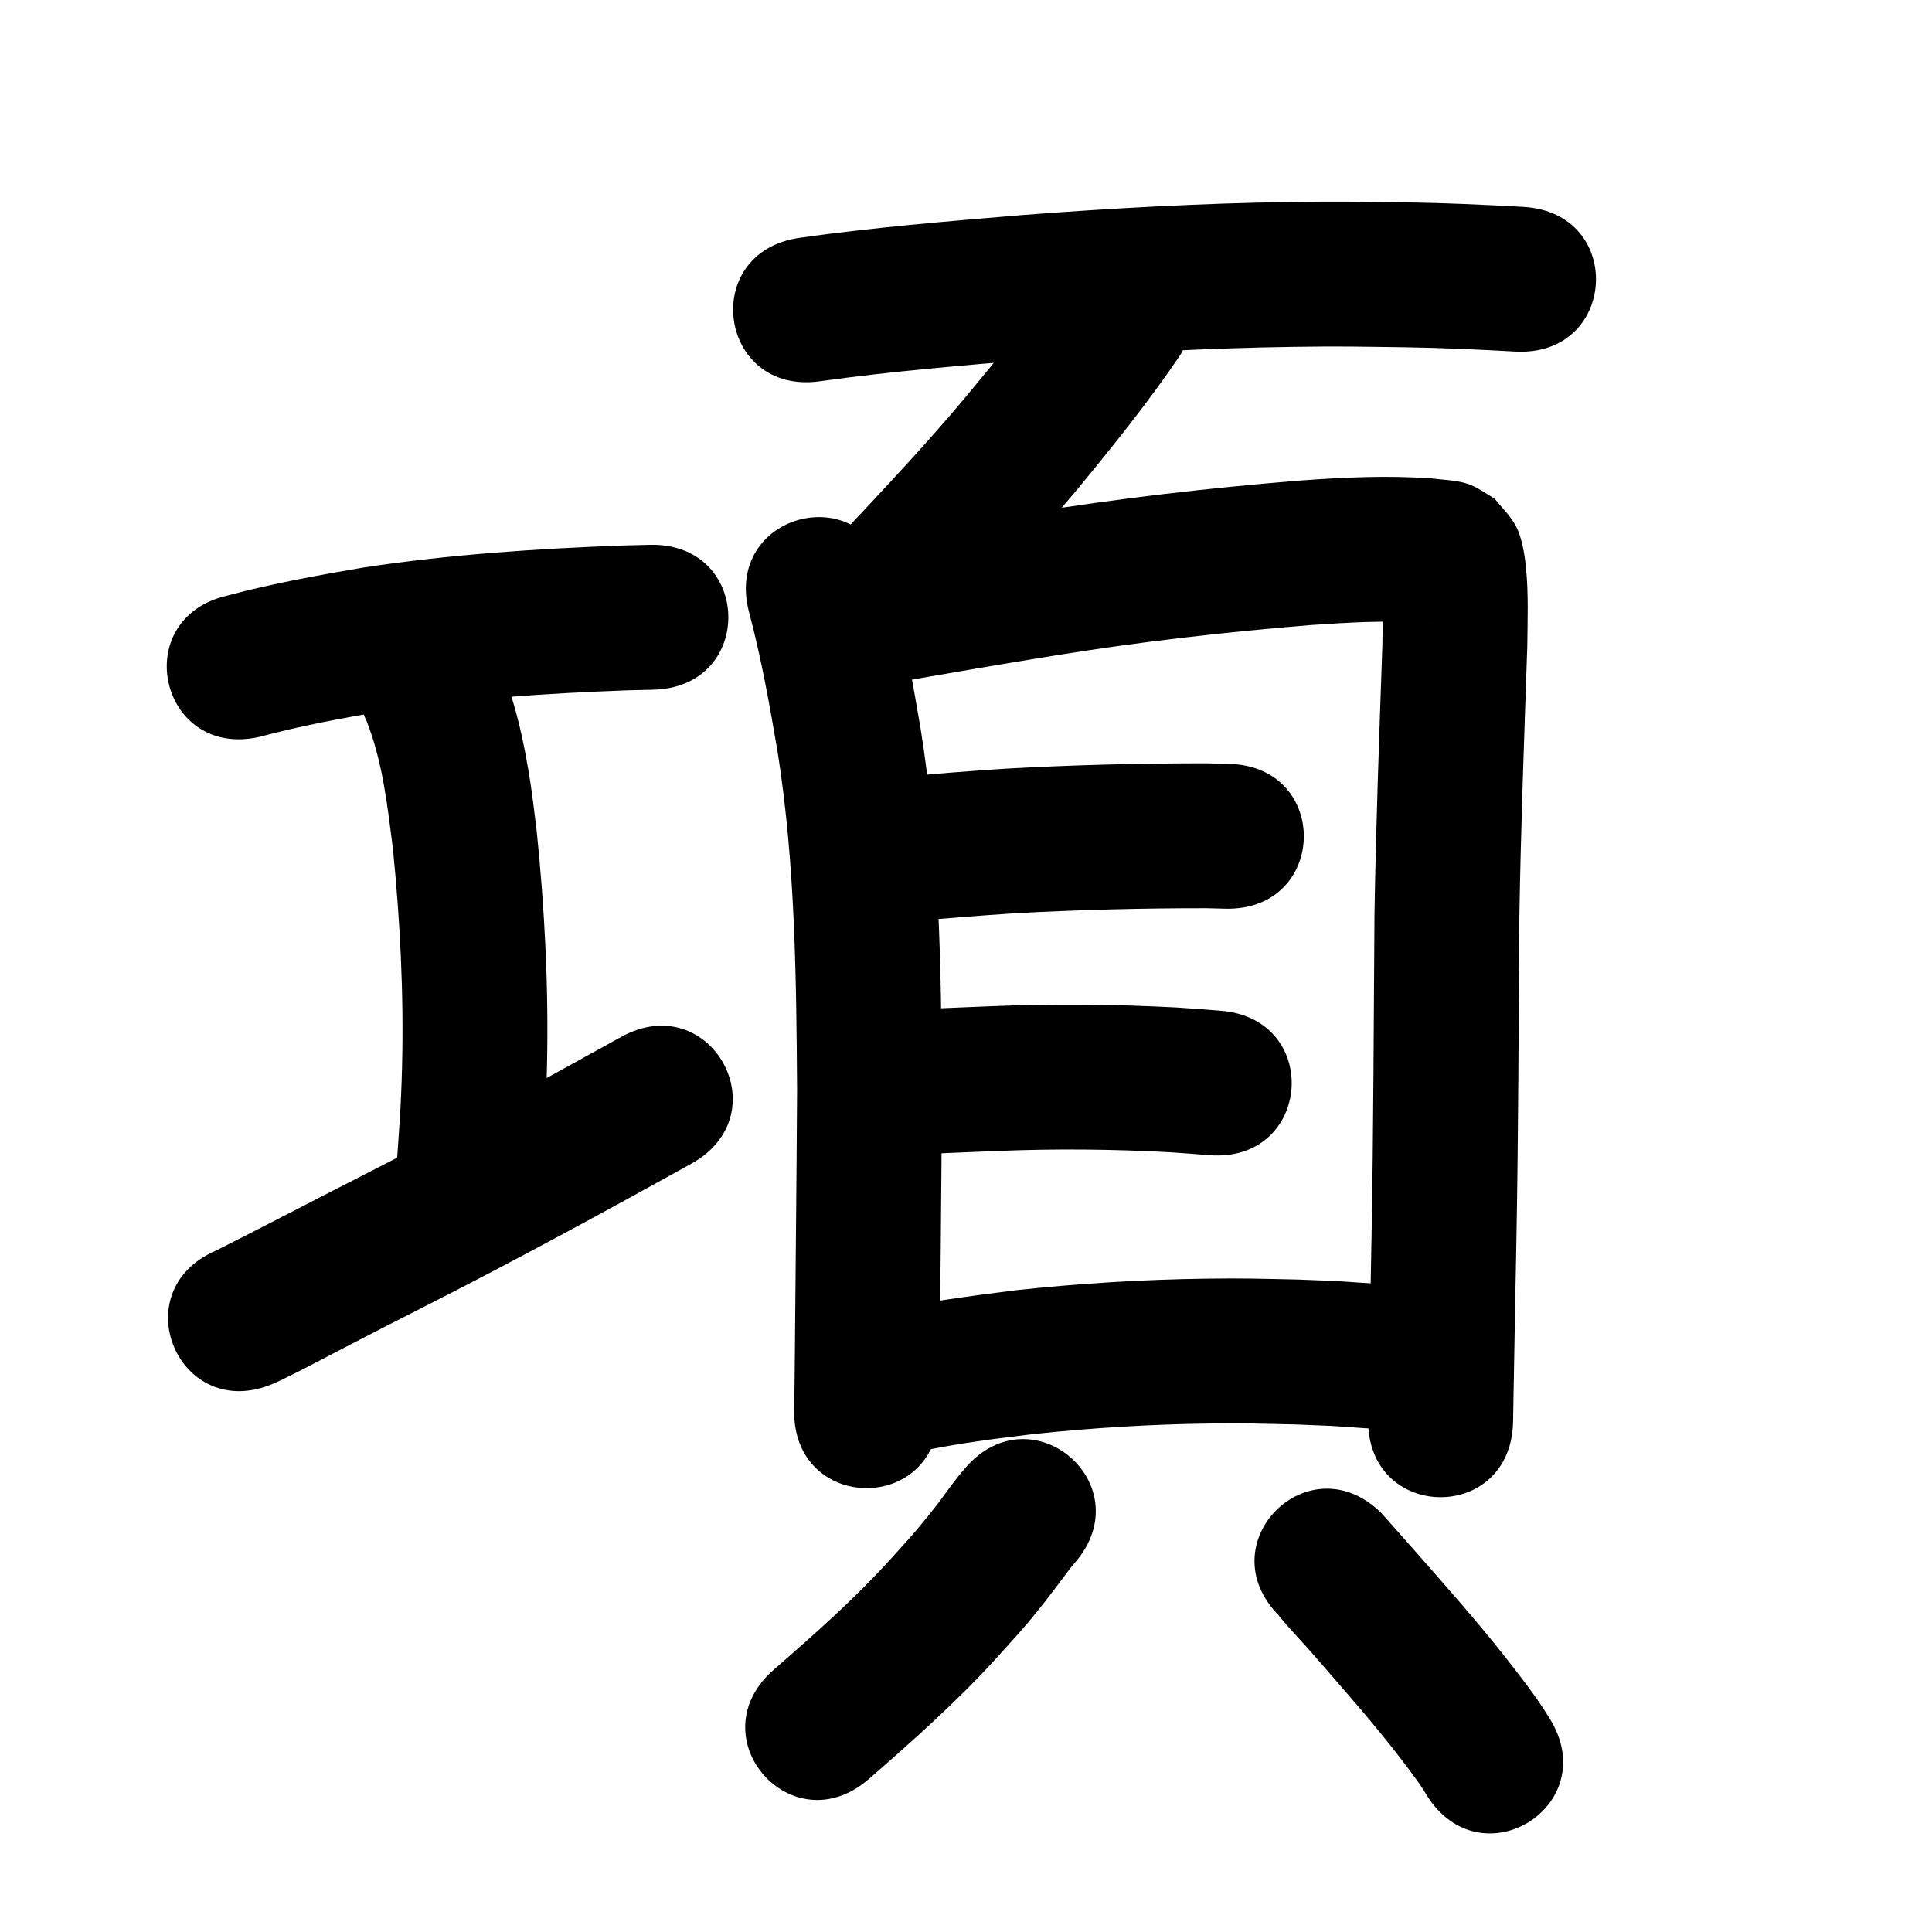 <?xml version="1.0" ?>
<svg xmlns="http://www.w3.org/2000/svg" viewBox="0 0 1000 1000">
<path d="m 134.507,381.355 c 21.779,-5.858 43.95,-9.908 66.169,-13.664 41.237,-6.142 82.866,-8.892 124.499,-10.396 4.317,-0.104 8.634,-0.207 12.952,-0.311 53.017,-1.284 51.201,-76.262 -1.816,-74.978 v 0 c -4.622,0.113 -9.243,0.226 -13.865,0.339 -44.92,1.648 -89.837,4.658 -134.315,11.403 -23.647,4.026 -47.265,8.294 -70.452,14.52 -51.681,11.9 -34.852,84.987 16.829,73.088 z"/>
<path d="m 189.843,373.442 c 8.249,21.045 10.728,43.799 13.538,66.047 3.739,37.27 5.644,74.757 4.735,112.217 -0.532,21.944 -1.623,34.209 -3.132,55.768 -3.678,52.905 71.142,58.107 74.819,5.201 v 0 c 1.644,-23.812 2.763,-36.286 3.312,-60.642 0.92,-40.759 -1.17,-81.548 -5.344,-122.089 -1.052,-8.094 -1.926,-16.212 -3.156,-24.281 -3.359,-22.029 -8.174,-44.153 -17.14,-64.641 -22.923,-47.823 -90.555,-15.405 -67.632,32.418 z"/>
<path d="m 141.46,716.188 c 1.614,-0.745 3.243,-1.457 4.841,-2.236 10.962,-5.34 21.728,-11.113 32.554,-16.718 24.406,-12.636 14.933,-7.75 41.767,-21.433 46.241,-23.507 91.828,-48.27 137.173,-73.451 46.363,-25.749 9.949,-91.316 -36.414,-65.567 v 0 c -44.57,24.756 -89.379,49.096 -134.83,72.203 -24.888,12.692 -49.639,25.659 -74.58,38.241 -48.762,20.851 -19.274,89.811 29.488,68.96 z"/>
<path d="m 424.523,197.328 c 36.811,-5.162 73.882,-8.189 110.911,-11.284 44.632,-3.433 89.356,-5.86 134.121,-6.516 24.957,-0.366 33.092,-0.101 57.468,0.215 19.086,0.283 38.151,1.163 57.206,2.221 52.952,2.923 57.086,-71.963 4.133,-74.886 v 0 c -20.114,-1.105 -40.237,-2.037 -60.382,-2.328 -25.632,-0.322 -33.985,-0.594 -60.232,-0.2 -46.248,0.695 -92.455,3.2 -138.566,6.756 -38.476,3.221 -76.995,6.388 -115.242,11.773 -52.502,7.484 -41.919,81.733 10.583,74.25 z"/>
<path d="m 545.193,147.661 c -2.895,1.147 -0.453,0.08 -5.135,6.42 -7.042,9.535 -8.291,11.475 -15.985,21.404 -10.627,13.714 -12.732,16.033 -24.23,29.971 -20.44,24.493 -42.381,47.669 -64.167,70.953 -36.233,38.726 18.534,89.967 54.767,51.241 v 0 c 22.857,-24.431 45.852,-48.77 67.273,-74.489 18.608,-22.592 37.006,-45.439 53.391,-69.716 25.303,-46.608 -40.611,-82.391 -65.913,-35.783 z"/>
<path d="m 387.799,317.184 c 6.305,23.792 10.627,48.025 14.738,72.271 9.083,57.728 9.63,116.31 10.032,174.607 -0.279,50.548 -0.864,101.094 -1.29,151.641 -0.073,4.734 -0.145,9.469 -0.218,14.203 -0.81,53.027 74.181,54.173 74.991,1.146 v 0 c 0.075,-4.906 0.149,-9.811 0.224,-14.717 0.429,-50.933 1.025,-101.865 1.291,-152.798 -0.444,-62.333 -1.216,-124.954 -11.091,-186.655 -4.533,-26.586 -9.313,-53.155 -16.266,-79.237 -13.816,-51.202 -86.226,-31.663 -72.41,19.539 z"/>
<path d="m 463.893,353.163 c 27.176,-4.673 54.335,-9.429 81.564,-13.788 44.096,-7.141 88.485,-12.235 132.999,-15.853 19.01,-1.231 38.119,-2.592 57.152,-1.082 2.099,0.247 4.22,0.384 6.308,0.729 0.252,0.042 -0.513,-0.019 -0.761,-0.08 -1.739,-0.423 -3.558,-0.64 -5.192,-1.37 -3.212,-1.435 -6.166,-3.388 -9.249,-5.083 -2.922,-3.333 -5.843,-6.666 -8.765,-9.999 -0.814,-1.729 -1.362,-3.611 -2.443,-5.187 -0.278,-0.406 -0.109,0.98 -0.104,1.472 0.023,2.07 0.153,4.138 0.188,6.208 0.194,11.376 0.077,12.577 -0.075,24.974 -1.622,46.4 -3.328,92.788 -4.083,139.212 -0.428,55.527 -0.491,111.051 -1.52,166.572 -0.669,31.517 -1.125,63.037 -1.739,94.555 -1.032,53.023 73.954,54.482 74.986,1.459 v 0 c 0.613,-31.541 1.071,-63.085 1.74,-94.626 1.028,-55.579 1.107,-111.159 1.522,-166.745 0.751,-46.541 2.514,-93.045 4.088,-139.564 0.148,-13.612 0.694,-27.436 -0.647,-41.017 -0.682,-6.909 -2.167,-16.424 -5.667,-22.473 -2.835,-4.9 -7.02,-8.884 -10.531,-13.326 -3.69,-2.182 -7.198,-4.708 -11.071,-6.545 -6.58,-3.121 -14.316,-3.024 -21.368,-3.957 -22.945,-1.662 -45.95,-0.582 -68.867,1.12 -46.442,3.8 -92.758,9.089 -138.765,16.549 -27.215,4.362 -54.364,9.091 -81.524,13.782 -52.37,8.36 -40.547,82.423 11.823,74.062 z"/>
<path d="m 470.85,477.037 c 18.112,-1.718 36.241,-3.146 54.396,-4.322 32.95,-1.816 65.952,-2.655 98.95,-2.629 3.327,0.084 6.654,0.168 9.981,0.252 53.018,1.281 54.829,-73.697 1.811,-74.978 v 0 c -3.917,-0.091 -7.833,-0.182 -11.75,-0.273 -34.635,-0.012 -69.274,0.852 -103.857,2.787 -19.449,1.268 -38.876,2.786 -58.275,4.676 -52.671,6.183 -43.928,80.671 8.744,74.489 z"/>
<path d="m 458.71,597.703 c 19.599,-0.246 39.178,-1.24 58.761,-2.009 29.24,-1.148 58.495,-0.892 87.708,0.685 14.382,1.003 7.493,0.487 20.67,1.532 52.868,4.182 58.782,-70.585 5.914,-74.766 v 0 c -14.299,-1.129 -6.772,-0.568 -22.583,-1.659 -31.526,-1.669 -63.096,-1.989 -94.65,-0.734 -18.603,0.731 -37.202,1.67 -55.819,1.951 -53.033,0 -53.033,75 0,75 z"/>
<path d="m 465.304,753.019 c 6.457,-1.084 3.221,-0.52 11.783,-2.093 8.959,-1.645 14.286,-2.697 23.538,-4.117 13.586,-2.085 20.476,-2.827 34.483,-4.564 30.245,-3.192 60.642,-5.056 91.055,-5.43 18.733,-0.23 25.836,0.071 44.248,0.466 24.554,1.014 12.498,0.344 36.171,1.974 52.911,3.602 58.004,-71.225 5.094,-74.827 v 0 c -26.196,-1.765 -12.969,-1.048 -39.684,-2.131 -19.942,-0.413 -27.397,-0.729 -47.722,-0.459 -32.874,0.436 -65.729,2.473 -98.416,5.979 -24.184,3.015 -48.306,6.372 -72.221,11.115 -52.387,8.253 -40.715,82.339 11.672,74.086 z"/>
<path d="m 499.675,759.737 c -3.115,3.714 -3.678,4.31 -7.033,8.761 -6.721,8.915 -4.478,6.537 -11.852,15.656 -9.079,11.227 -9.922,11.833 -20.19,23.239 -18.562,20.438 -39.266,38.699 -60.056,56.796 -39.987,34.836 9.279,91.386 49.266,56.55 v 0 c 23.09,-20.132 46.025,-40.509 66.614,-63.259 4.408,-4.927 8.903,-9.779 13.225,-14.782 7.856,-9.095 15.09,-18.578 22.243,-28.216 2.225,-2.998 2.323,-3.058 4.407,-5.563 34.777,-40.038 -21.845,-89.221 -56.622,-49.183 z"/>
<path d="m 662.175,836.409 c -0.058,-0.009 -0.213,-0.073 -0.175,-0.027 5.102,6.245 10.747,12.059 16.085,18.099 4.461,5.048 11.52,13.23 15.829,18.208 13.993,16.039 27.659,32.381 40.122,49.645 3.302,4.939 1.859,2.66 4.386,6.799 28.003,45.037 91.695,5.434 63.692,-39.603 v 0 c -4.507,-7.178 -2.075,-3.44 -7.335,-11.188 -13.785,-18.985 -28.703,-37.1 -44.163,-54.744 -11.712,-13.527 -23.591,-26.901 -35.467,-40.281 -37.542,-37.458 -90.516,15.634 -52.974,53.092 z"/>
</svg>
